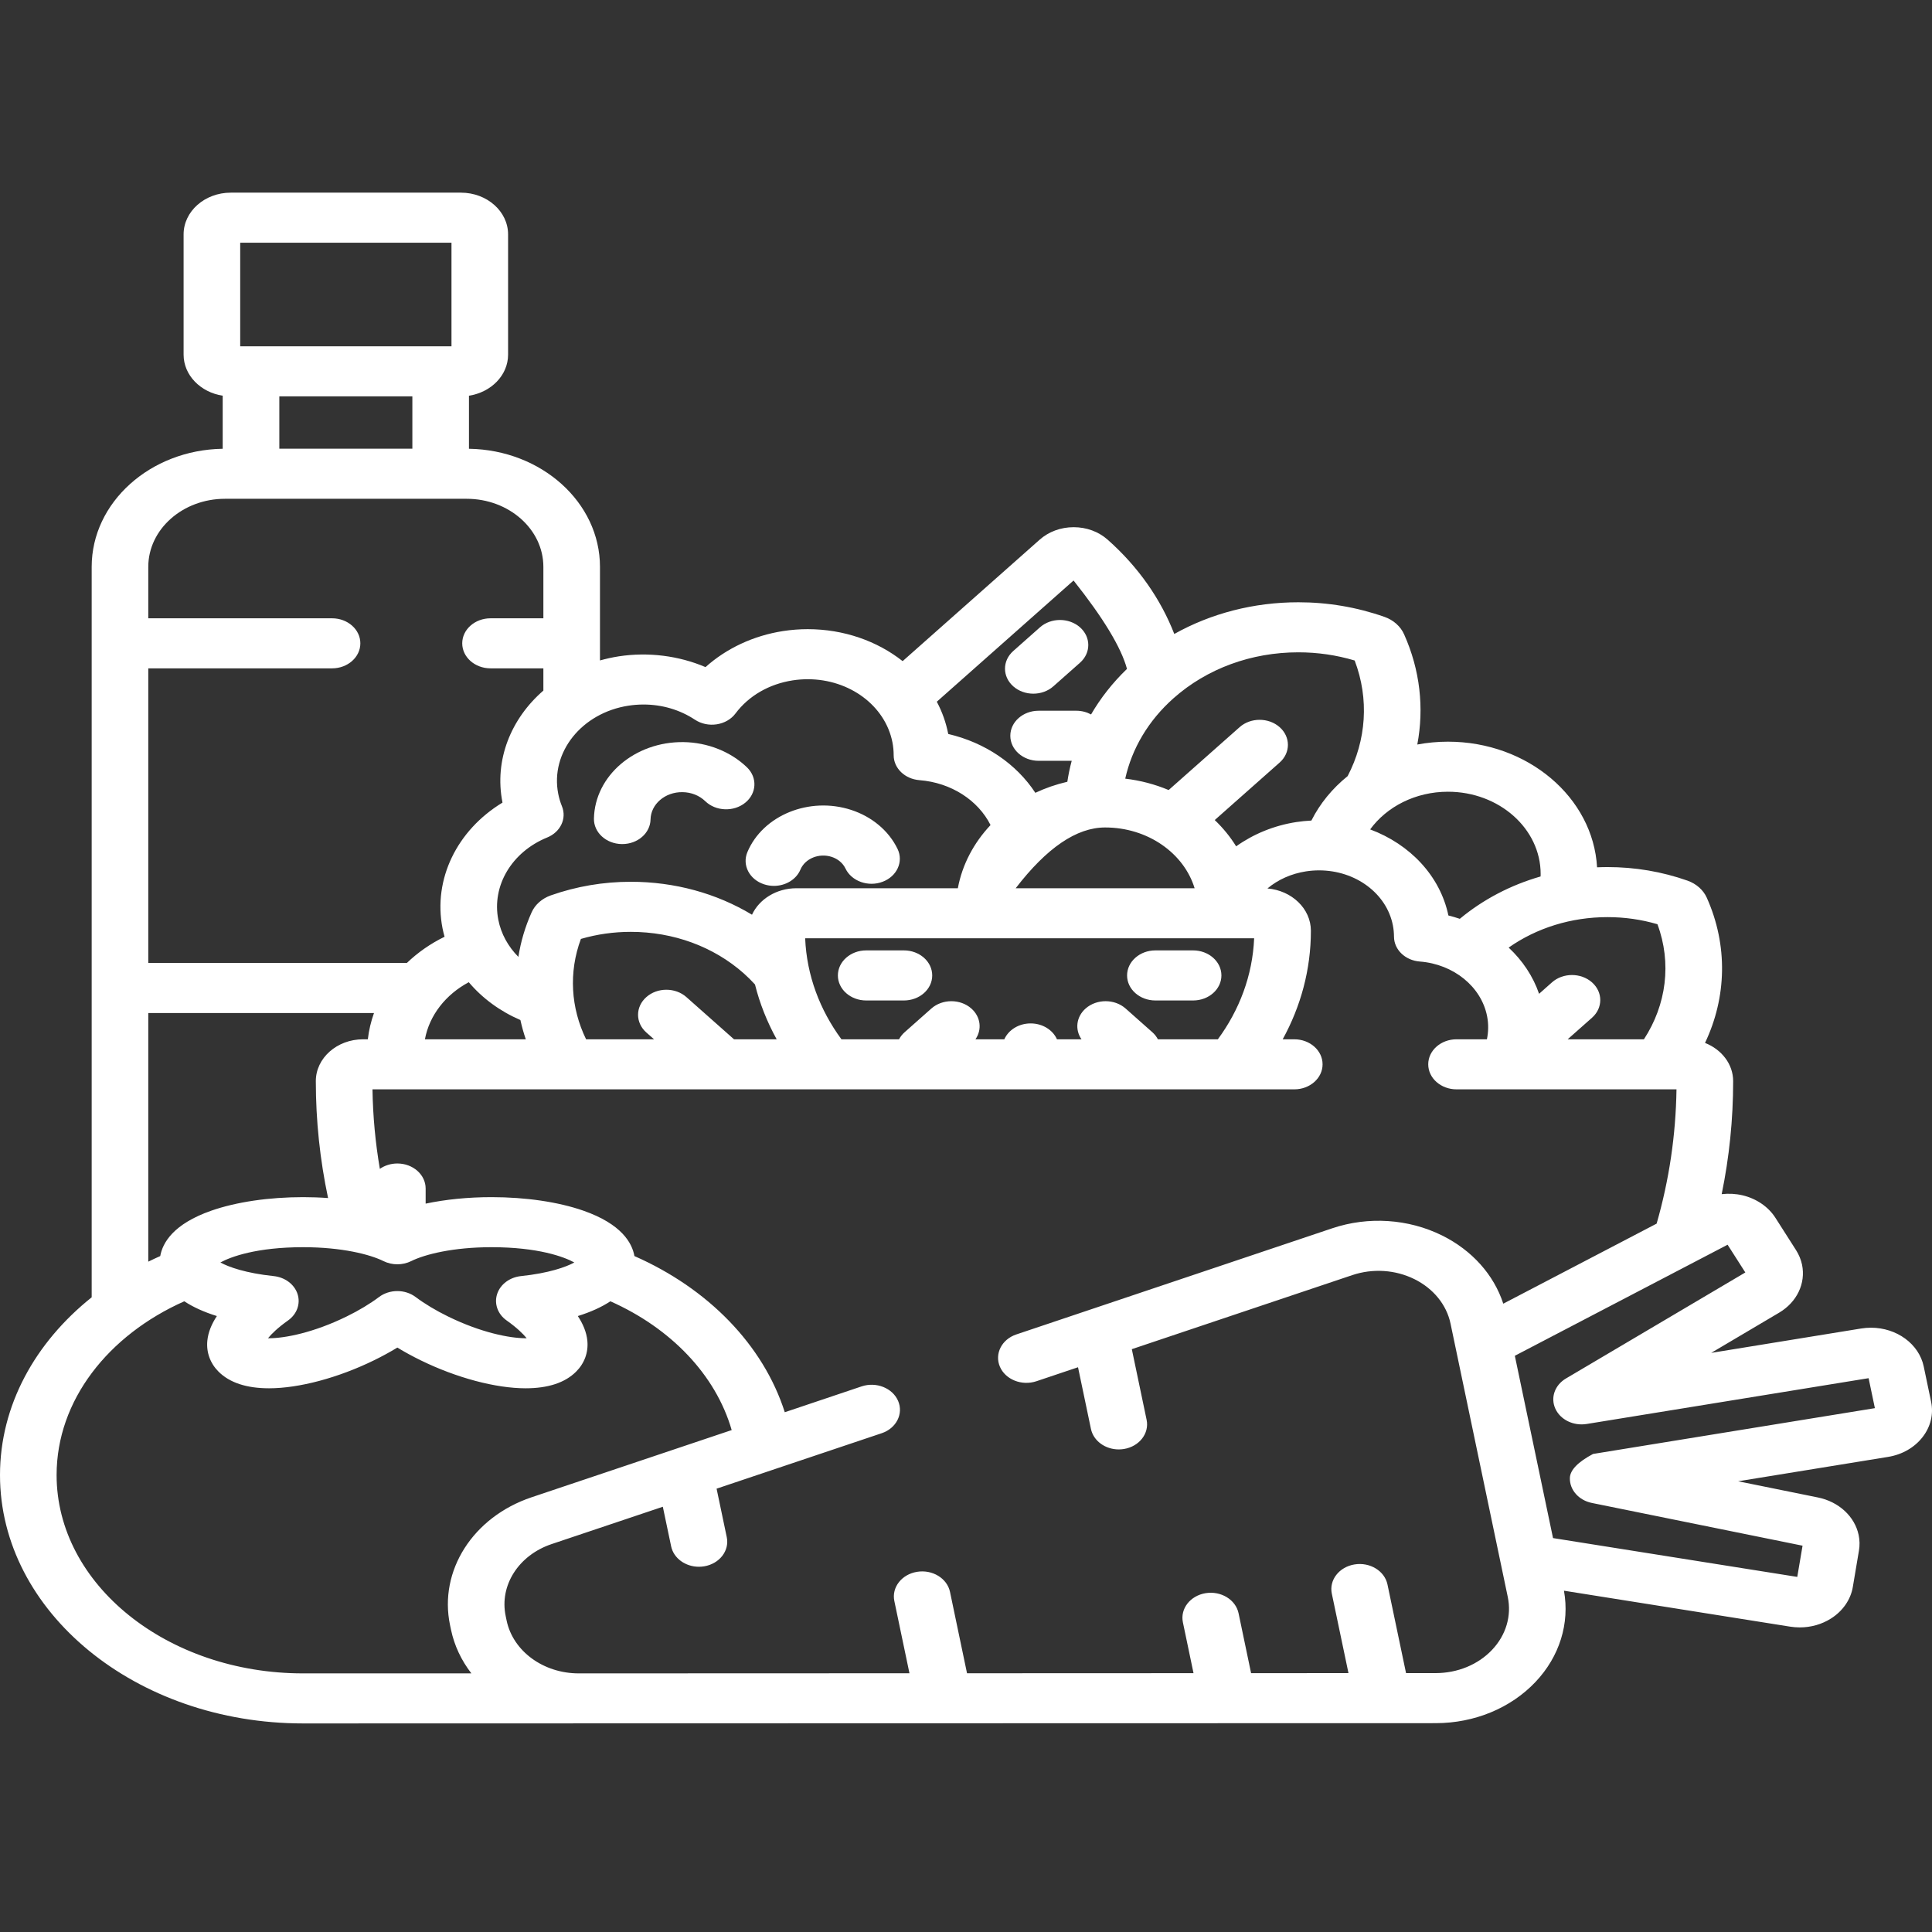 <?xml version="1.0" encoding="UTF-8" standalone="no"?>
<!DOCTYPE svg PUBLIC "-//W3C//DTD SVG 1.1//EN" "http://www.w3.org/Graphics/SVG/1.1/DTD/svg11.dtd">
<svg version="1.1" xmlns="http://www.w3.org/2000/svg" xmlns:xlink="http://www.w3.org/1999/xlink" preserveAspectRatio="xMidYMid meet" viewBox="0 0 640 640" width="40" height="40"><rect x="0" y="0" width="640" height="640" fill="#333333" stroke="none"/><defs><path d="M226.4 245.83C210.32 245.64 197.03 256.98 196.75 271.18C196.67 275.76 200.79 279.53 205.97 279.61C206.02 279.61 206.08 279.61 206.13 279.61C211.23 279.61 215.41 275.99 215.5 271.46C215.6 266.39 220.31 262.32 226.1 262.41C228.99 262.45 231.66 263.51 233.61 265.39C237.1 268.78 243.04 269.01 246.86 265.92C250.68 262.84 250.95 257.59 247.46 254.21C242.06 248.99 234.39 245.94 226.4 245.83Z" id="ecX23MkVs"></path><path d="M281.98 268.3C268.14 263.78 252.71 270.05 247.58 282.28C245.78 286.58 248.25 291.35 253.11 292.94C254.18 293.29 255.28 293.46 256.37 293.46C260.18 293.46 263.76 291.39 265.16 288.05C266.7 284.38 271.34 282.5 275.49 283.85C277.58 284.53 279.21 285.91 280.08 287.72C282.1 291.93 287.61 293.9 292.37 292.1C297.14 290.31 299.36 285.44 297.33 281.23C294.46 275.26 288.87 270.54 281.98 268.3Z" id="a2mU5HIOTo"></path><path d="M344.5 207.81C343.61 208.6 336.54 214.86 335.66 215.65C332 218.89 332.01 224.14 335.67 227.37C337.5 228.98 339.9 229.79 342.3 229.79C344.7 229.79 347.1 228.98 348.93 227.36C349.82 226.57 356.89 220.31 357.77 219.53C361.43 216.29 361.42 211.04 357.76 207.8C354.09 204.57 348.15 204.57 344.5 207.81Z" id="a2Fb2NlOV"></path><path d="M286.94 314.83C281.76 314.83 277.56 318.55 277.56 323.13C277.56 327.7 281.76 331.42 286.94 331.42C288.18 331.42 298.18 331.42 299.43 331.42C304.61 331.42 308.81 327.7 308.81 323.13C308.81 318.55 304.61 314.83 299.43 314.83C296.93 314.83 288.18 314.83 286.94 314.83Z" id="bKyviAoN"></path><path d="M382.74 314.83C377.56 314.83 373.36 318.55 373.36 323.13C373.36 327.7 377.56 331.42 382.74 331.42C383.99 331.42 393.99 331.42 395.23 331.42C400.41 331.42 404.61 327.7 404.61 323.13C404.61 318.55 400.41 314.83 395.23 314.83C392.74 314.83 383.99 314.83 382.74 314.83Z" id="b1gQ9Nz6wH"></path><path d="M637.26 452.67C635.7 445.23 628.35 439.82 619.78 439.82C618.7 439.82 617.61 439.91 616.55 440.08C613.23 440.62 596.67 443.31 566.85 448.16C580.35 440.17 587.85 435.74 589.35 434.85C595.25 431.36 598.23 425.13 596.95 418.94C596.59 417.25 595.92 415.62 594.95 414.1C594.27 413.03 588.82 404.5 588.14 403.43C585.81 399.77 581.83 397.04 577.23 395.96C574.98 395.43 572.63 395.32 570.33 395.58C572.84 383.35 574.13 370.85 574.13 358.14C574.13 352.49 570.3 347.64 564.81 345.48C571.98 330.41 572.47 313.17 565.39 297.37C564.81 296.09 563.96 294.94 562.86 293.97C561.76 293 560.48 292.25 559.03 291.73C550.54 288.74 541.63 287.23 532.52 287.23C531.36 287.23 530.2 287.26 529.05 287.31C527.75 264.17 506.09 245.69 479.65 245.69C476.17 245.69 472.78 246.02 469.5 246.63C471.78 234.58 470.44 221.98 465.13 210.14C464.56 208.84 463.7 207.67 462.54 206.63C461.42 205.64 460.11 204.87 458.65 204.36C449.51 201.14 439.9 199.51 430.1 199.51C415.33 199.51 401.2 203.18 389 210.01C384.55 198.59 377.2 187.88 366.93 178.78C363.92 176.11 359.92 174.64 355.67 174.64C351.41 174.64 347.41 176.11 344.4 178.78C339.86 182.8 303.55 214.99 299.01 219.01C290.61 212.38 279.56 208.42 267.56 208.42C264.84 208.42 262.09 208.63 259.39 209.05C249.61 210.56 240.61 214.79 233.71 220.99C224.87 217.21 214.73 215.93 204.99 217.42C202.85 217.75 200.77 218.22 198.75 218.78C198.75 215.68 198.75 190.88 198.75 187.78C198.75 166.43 179.35 149.03 155.35 148.66C155.35 146.9 155.35 132.84 155.35 131.08C162.7 129.96 168.31 124.29 168.31 117.48C168.31 113.5 168.31 81.62 168.31 77.64C168.31 70.02 161.3 63.82 152.68 63.82C145.06 63.82 84.07 63.82 76.44 63.82C67.83 63.82 60.82 70.02 60.82 77.64C60.82 81.62 60.82 113.5 60.82 117.48C60.82 124.29 66.43 129.96 73.77 131.08C73.77 132.84 73.77 146.9 73.77 148.66C49.77 149.03 30.37 166.43 30.37 187.78C30.37 211.98 30.37 405.56 30.37 429.75C11.65 444.7 0 465.56 0 488.63C0 534 45.03 570.91 100.38 570.91C137.91 570.9 438.09 570.83 475.62 570.82C488.42 570.81 500.47 565.83 508.66 557.16C516.64 548.72 520.03 537.75 518.08 526.94C525.57 528.13 585.53 537.66 593.02 538.85C594.06 539.01 595.12 539.1 596.18 539.1C599.92 539.1 603.5 538.08 606.53 536.16C610.43 533.7 613.07 529.89 613.77 525.71C613.97 524.5 615.6 514.87 615.8 513.66C616.09 511.94 616.06 510.2 615.7 508.49C614.41 502.33 609.11 497.45 602.19 496.05C600.43 495.69 591.62 493.9 575.78 490.69C605.57 485.85 622.12 483.16 625.43 482.62C630.11 481.86 634.17 479.54 636.87 476.07C639.56 472.62 640.56 468.45 639.7 464.33C639.21 461.99 637.5 453.84 637.26 452.67ZM549.05 306.16C553.82 319 552.03 332.84 544.57 344.28C542.89 344.28 534.47 344.28 519.31 344.28C524.15 340 526.84 337.62 527.37 337.14C531.03 333.9 531.02 328.65 527.36 325.41C523.69 322.18 517.75 322.18 514.1 325.43C513.67 325.8 510.26 328.83 509.84 329.21C507.84 323.39 504.35 318.18 499.76 313.9C509.06 307.37 520.49 303.81 532.52 303.81C538.17 303.81 543.72 304.6 549.05 306.16ZM510.36 289.51C510.36 289.78 510.34 290.06 510.34 290.34C500.45 293.18 491.34 297.93 483.58 304.37C482.34 303.96 481.09 303.57 479.8 303.26C477.06 290.16 467.07 279.66 453.88 274.75C459.36 267.25 468.85 262.27 479.65 262.27C496.59 262.27 510.36 274.49 510.36 289.51ZM448.75 218.8C453.6 231.54 452.61 245.23 446.43 257.09C441.36 261.18 437.24 266.19 434.42 271.82C432.75 271.9 431.08 272.07 429.42 272.32C422.08 273.45 415.23 276.27 409.49 280.36C407.54 277.2 405.15 274.28 402.4 271.65C404.55 269.75 421.75 254.5 423.9 252.6C427.56 249.36 427.55 244.11 423.89 240.87C420.22 237.64 414.28 237.64 410.63 240.89C408.28 242.97 389.48 259.63 387.13 261.71C382.66 259.84 377.83 258.54 372.75 257.94C374.94 248.04 380.37 238.72 388.77 231.28C399.82 221.48 414.49 216.09 430.1 216.09C436.47 216.09 442.72 217 448.75 218.8ZM350.13 344.28C348.77 341.2 345.38 339.02 341.41 339.02C337.44 339.02 334.06 341.2 332.69 344.28C331.74 344.28 324.09 344.28 323.13 344.28C325.35 341.09 324.9 336.85 321.77 334.08C318.11 330.85 312.17 330.85 308.51 334.1C307.63 334.88 300.56 341.14 299.68 341.93C298.88 342.63 298.27 343.43 297.82 344.28C295.91 344.28 280.65 344.28 278.74 344.28C271.6 334.58 267.23 323.14 266.72 310.82C281.59 310.82 400.58 310.82 415.45 310.82C414.93 323.14 410.57 334.58 403.43 344.28C401.44 344.28 385.56 344.28 383.57 344.28C383.12 343.43 382.51 342.63 381.72 341.93C380.83 341.14 373.77 334.88 372.88 334.09C369.22 330.85 363.29 330.85 359.62 334.08C356.49 336.85 356.04 341.08 358.26 344.28C356.64 344.28 350.95 344.28 350.13 344.28ZM366.09 274.11C380.25 274.11 392.2 282.66 395.73 294.24C391.78 294.24 372.02 294.24 336.46 294.24C346.78 280.82 356.66 274.11 366.09 274.11ZM373.33 221.58C368.55 226.18 364.57 231.26 361.43 236.67C360.01 235.9 358.34 235.44 356.55 235.44C355.3 235.44 345.31 235.44 344.06 235.44C338.88 235.44 334.68 239.16 334.68 243.73C334.68 248.31 338.88 252.03 344.06 252.03C345.15 252.03 353.92 252.03 355.02 252.03C354.4 254.31 353.92 256.63 353.57 258.97C349.85 259.83 346.3 261.06 342.97 262.63C336.72 253.09 326.37 245.99 314.11 243.14C314.11 243.11 314.11 243.09 314.1 243.07C313.37 239.31 312.08 235.75 310.33 232.45C313.35 229.77 328.45 216.39 355.63 192.3C365.5 204.73 371.41 214.49 373.33 221.58ZM184.92 262.95C182.23 249.25 192.68 236.15 208.21 233.76C209.84 233.51 211.51 233.38 213.15 233.38C219.33 233.38 225.23 235.12 230.22 238.42C232.28 239.78 234.89 240.33 237.43 239.94C239.97 239.55 242.22 238.25 243.64 236.35C248.04 230.48 254.78 226.59 262.6 225.38C264.24 225.13 265.91 225 267.56 225C281.45 225 293.25 233.79 295.63 245.9C295.9 247.29 296.04 248.73 296.04 250.2C296.05 254.49 299.76 258.07 304.6 258.44C315.08 259.26 324 265.09 328.13 273.31C322.6 279.19 318.76 286.36 317.3 294.24C311.95 294.24 269.18 294.24 263.84 294.24C257.19 294.24 251.49 297.87 249.11 303.01C237.34 295.92 223.48 292.1 208.95 292.1C199.85 292.1 190.94 293.62 182.45 296.61C181.01 297.12 179.72 297.87 178.62 298.84C177.51 299.82 176.66 300.98 176.1 302.24C173.94 307.05 172.5 312 171.72 316.98C168.36 313.59 165.99 309.39 165.07 304.67C162.86 293.42 169.52 282.22 181.26 277.43C185.67 275.63 187.79 271.15 186.16 267.11C185.61 265.75 185.19 264.35 184.92 262.95ZM216.66 344.28C203.15 344.28 195.65 344.28 194.15 344.28C189.09 333.91 188.32 322.11 192.43 311.03C197.77 309.47 203.32 308.69 208.95 308.69C223.08 308.69 236.37 313.57 246.37 322.43C247.7 323.61 248.94 324.85 250.1 326.12C251.69 332.49 254.13 338.56 257.28 344.28C256.34 344.28 251.63 344.28 243.15 344.28C233.69 335.89 228.43 331.23 227.38 330.3C223.72 327.06 217.78 327.05 214.12 330.29C210.45 333.52 210.45 338.77 214.1 342.02C214.45 342.32 215.3 343.07 216.66 344.28ZM140.76 344.28C142.25 336.25 147.71 329.41 155.29 325.37C159.78 330.69 165.64 334.99 172.39 337.9C172.87 340.05 173.45 342.18 174.18 344.28C167.5 344.28 144.1 344.28 140.76 344.28ZM149.56 80.4L149.56 114.72L79.57 114.72L79.57 80.4L149.56 80.4ZM136.6 148.64L92.53 148.64L92.53 131.3L136.6 131.3L136.6 148.64ZM110 221.4C115.18 221.4 119.37 217.69 119.37 213.11C119.37 208.53 115.18 204.82 110 204.82C105.94 204.82 85.65 204.82 49.12 204.82C49.12 194.6 49.12 188.91 49.12 187.78C49.12 175.34 60.53 165.23 74.54 165.23C82.55 165.23 146.58 165.23 154.58 165.23C168.6 165.23 180 175.34 180 187.78C180 188.91 180 194.6 180 204.82C169.5 204.82 163.67 204.82 162.5 204.82C157.32 204.82 153.12 208.53 153.12 213.11C153.12 217.69 157.32 221.4 162.5 221.4C163.67 221.4 169.5 221.4 180 221.4C180 225.82 180 228.27 180 228.76C169.26 238.07 163.68 251.73 166.44 265.78C166.44 265.81 166.45 265.84 166.46 265.87C151.42 274.99 143.4 291.21 146.59 307.5C146.78 308.45 147.01 309.39 147.27 310.31C142.58 312.6 138.38 315.54 134.77 319C129.06 319 100.51 319 49.12 319L49.12 221.4C85.65 221.4 105.94 221.4 110 221.4ZM49.12 335.58C93.98 335.58 118.9 335.58 123.89 335.58C122.89 338.37 122.19 341.28 121.85 344.28C121.69 344.28 120.43 344.28 120.27 344.28C111.64 344.28 104.62 350.5 104.62 358.13C104.62 371.3 106 384.22 108.68 396.87C105.99 396.67 103.23 396.57 100.42 396.57C89.08 396.57 78.28 398.16 70 401.05C57.35 405.47 53.85 411.75 53.08 416.09C51.74 416.68 50.42 417.3 49.12 417.94C49.12 412.45 49.12 384.99 49.12 335.58L49.12 335.58ZM174.47 443.31C174.36 443.31 174.24 443.31 174.12 443.31C168.81 443.31 159.28 441.42 148.44 436.11C144.4 434.14 140.68 431.9 137.68 429.65C134.19 427.03 129.06 427.03 125.56 429.65C122.56 431.9 118.85 434.14 114.81 436.11C103.97 441.42 94.44 443.31 89.13 443.31C89.01 443.31 88.89 443.31 88.78 443.31C89.97 441.84 92.04 439.81 95.42 437.42C98.37 435.33 99.61 431.88 98.57 428.67C97.53 425.45 94.4 423.11 90.65 422.72C81.5 421.77 75.71 419.71 73.01 418.21C76.4 416.34 84.98 413.15 100.42 413.15C113.21 413.15 122.55 415.53 127.04 417.76C129.89 419.17 133.36 419.17 136.21 417.76C140.7 415.53 150.05 413.15 162.83 413.15C178.28 413.15 186.85 416.34 190.25 418.21C187.54 419.71 181.75 421.77 172.6 422.72C168.85 423.11 165.72 425.45 164.68 428.67C163.64 431.88 164.88 435.34 167.83 437.42C171.21 439.81 173.27 441.84 174.47 443.31ZM149.4 539.87C150.52 545.2 152.87 550.08 156.15 554.33C150.58 554.33 105.96 554.33 100.38 554.33C55.37 554.33 18.75 524.86 18.75 488.63C18.75 463.87 35.86 442.27 61.05 431.07C63.95 432.98 67.56 434.63 71.84 435.96C70.14 438.52 68.96 441.28 68.68 444.15C68.31 447.98 69.63 451.61 72.4 454.38C76.07 458.04 81.7 459.89 89.13 459.89C99.04 459.89 112.03 456.43 123.89 450.62C126.63 449.28 129.21 447.87 131.63 446.4C134.04 447.87 136.62 449.28 139.36 450.62C151.22 456.43 164.22 459.89 174.12 459.89C174.12 459.89 174.12 459.89 174.12 459.89C181.55 459.89 187.18 458.04 190.84 454.38C193.62 451.61 194.94 447.98 194.57 444.15C194.29 441.28 193.11 438.52 191.41 435.96C195.69 434.63 199.3 432.98 202.2 431.07C222.18 439.95 237.07 455.37 242.38 473.73C235.74 475.96 182.7 493.78 176.07 496C156.66 502.53 145.31 520.33 149.08 538.34C149.14 538.64 149.37 539.72 149.4 539.87ZM475.61 554.24C474.95 554.24 471.67 554.24 465.77 554.24C462.08 536.63 460.03 526.84 459.62 524.88C458.68 520.38 453.79 517.4 448.69 518.24C443.6 519.08 440.24 523.4 441.18 527.9C441.55 529.66 443.39 538.44 446.7 554.24L414.44 554.26C411.95 542.35 410.56 535.73 410.29 534.41C409.34 529.9 404.45 526.93 399.36 527.76C394.27 528.6 390.91 532.92 391.85 537.42C392.08 538.55 393.26 544.16 395.37 554.26L320.34 554.29C316.95 538.11 315.07 529.13 314.7 527.33C313.75 522.83 308.86 519.85 303.77 520.69C298.68 521.52 295.32 525.85 296.26 530.35C296.59 531.95 298.26 539.93 301.27 554.29C235.54 554.32 199.02 554.33 191.72 554.33C191.72 554.33 191.71 554.33 191.71 554.33C180 554.33 169.96 546.98 167.83 536.85C167.8 536.69 167.54 535.47 167.51 535.31C165.39 525.19 171.79 515.18 182.72 511.5C185.18 510.68 197.46 506.55 219.57 499.13C221.22 506.99 222.13 511.35 222.32 512.23C223.15 516.22 227.09 519.01 231.52 519.01C232.09 519.01 232.66 518.96 233.24 518.87C238.33 518.03 241.69 513.71 240.75 509.21C240.53 508.13 239.4 502.78 237.38 493.14C270.2 482.12 288.43 475.99 292.08 474.77C296.92 473.14 299.35 468.35 297.51 464.07C295.67 459.79 290.25 457.64 285.42 459.26C282.88 460.12 262.51 466.96 259.97 467.82C252.83 445.46 234.49 426.79 210.16 416.09C209.4 411.75 205.9 405.47 193.25 401.05C184.97 398.16 174.17 396.57 162.83 396.57C155.03 396.57 147.58 397.33 141 398.72C141 398.22 141 394.21 141 393.71C141 389.13 136.8 385.42 131.63 385.42C129.44 385.42 127.43 386.09 125.83 387.2C124.35 378.55 123.53 369.77 123.39 360.86C153.93 360.86 398.21 360.86 428.75 360.86C433.93 360.86 438.12 357.15 438.12 352.57C438.12 347.99 433.93 344.28 428.75 344.28C428.36 344.28 425.3 344.28 424.91 344.28C430.88 333.41 434.25 321.22 434.25 308.33C434.25 301.02 427.93 294.99 419.86 294.31C423.37 291.38 427.75 289.41 432.64 288.65C434.07 288.43 435.52 288.32 436.96 288.32C449.06 288.32 459.35 295.98 461.41 306.53C461.65 307.75 461.77 309.01 461.78 310.27C461.78 314.57 465.49 318.15 470.33 318.52C481.53 319.39 490.7 326.84 492.62 336.64C493.13 339.25 493.07 341.82 492.56 344.28C491.55 344.28 483.5 344.28 482.5 344.28C477.32 344.28 473.12 347.99 473.12 352.57C473.12 357.15 477.32 360.86 482.5 360.86C489.78 360.86 548.08 360.86 555.36 360.86C555.13 376.07 552.92 390.93 548.78 405.34C543.7 407.99 503.06 429.21 497.98 431.86C494.87 422.3 487.65 414.19 477.7 409.26C466.53 403.74 453.27 402.87 441.31 406.89C430.84 410.41 347.13 438.53 336.67 442.05C331.83 443.67 329.4 448.46 331.23 452.74C333.07 457.02 338.49 459.17 343.33 457.55C344.25 457.24 348.84 455.7 357.11 452.92C359.68 465.18 361.11 471.99 361.39 473.35C362.23 477.35 366.17 480.14 370.6 480.14C371.17 480.14 371.74 480.09 372.32 480C377.41 479.16 380.77 474.84 379.83 470.33C379.5 468.77 377.87 460.97 374.93 446.93C418.75 432.21 443.1 424.03 447.96 422.4C454.73 420.12 462.23 420.61 468.54 423.73C474.84 426.85 479.2 432.22 480.51 438.47C482.4 447.52 497.58 519.97 499.47 529.02C500.78 535.27 498.89 541.65 494.27 546.53C489.65 551.43 482.84 554.23 475.61 554.24ZM520.04 489.61C519.94 493.54 522.98 496.99 527.32 497.87C531.97 498.81 555.24 503.53 597.12 512.03L595.37 522.37L514.46 509.51L501.81 449.12L572.29 412.33L578.16 421.52C542.49 442.61 522.67 454.32 518.71 456.66C515.02 458.85 513.56 463.03 515.24 466.67C516.91 470.32 521.24 472.42 525.62 471.71C531.84 470.7 562.97 465.64 619 456.54L621.08 466.47L527.72 481.64C522.67 484.33 520.11 486.99 520.04 489.61Z" id="e8HEj0BS9"></path></defs><g><g><g><use xlink:href="#ecX23MkVs" opacity="1" fill="#ffffff" fill-opacity="1"></use><g><use xlink:href="#ecX23MkVs" opacity="1" fill-opacity="0" stroke="#000000" stroke-width="1" stroke-opacity="0"></use></g></g><g><use xlink:href="#a2mU5HIOTo" opacity="1" fill="#ffffff" fill-opacity="1"></use><g><use xlink:href="#a2mU5HIOTo" opacity="1" fill-opacity="0" stroke="#000000" stroke-width="1" stroke-opacity="0"></use></g></g><g><use xlink:href="#a2Fb2NlOV" opacity="1" fill="#ffffff" fill-opacity="1"></use><g><use xlink:href="#a2Fb2NlOV" opacity="1" fill-opacity="0" stroke="#000000" stroke-width="1" stroke-opacity="0"></use></g></g><g><use xlink:href="#bKyviAoN" opacity="1" fill="#ffffff" fill-opacity="1"></use><g><use xlink:href="#bKyviAoN" opacity="1" fill-opacity="0" stroke="#000000" stroke-width="1" stroke-opacity="0"></use></g></g><g><use xlink:href="#b1gQ9Nz6wH" opacity="1" fill="#ffffff" fill-opacity="1"></use><g><use xlink:href="#b1gQ9Nz6wH" opacity="1" fill-opacity="0" stroke="#000000" stroke-width="1" stroke-opacity="0"></use></g></g><g><use xlink:href="#e8HEj0BS9" opacity="1" fill="#ffffff" fill-opacity="1"></use><g><use xlink:href="#e8HEj0BS9" opacity="1" fill-opacity="0" stroke="#000000" stroke-width="1" stroke-opacity="0"></use></g></g></g></g></svg>